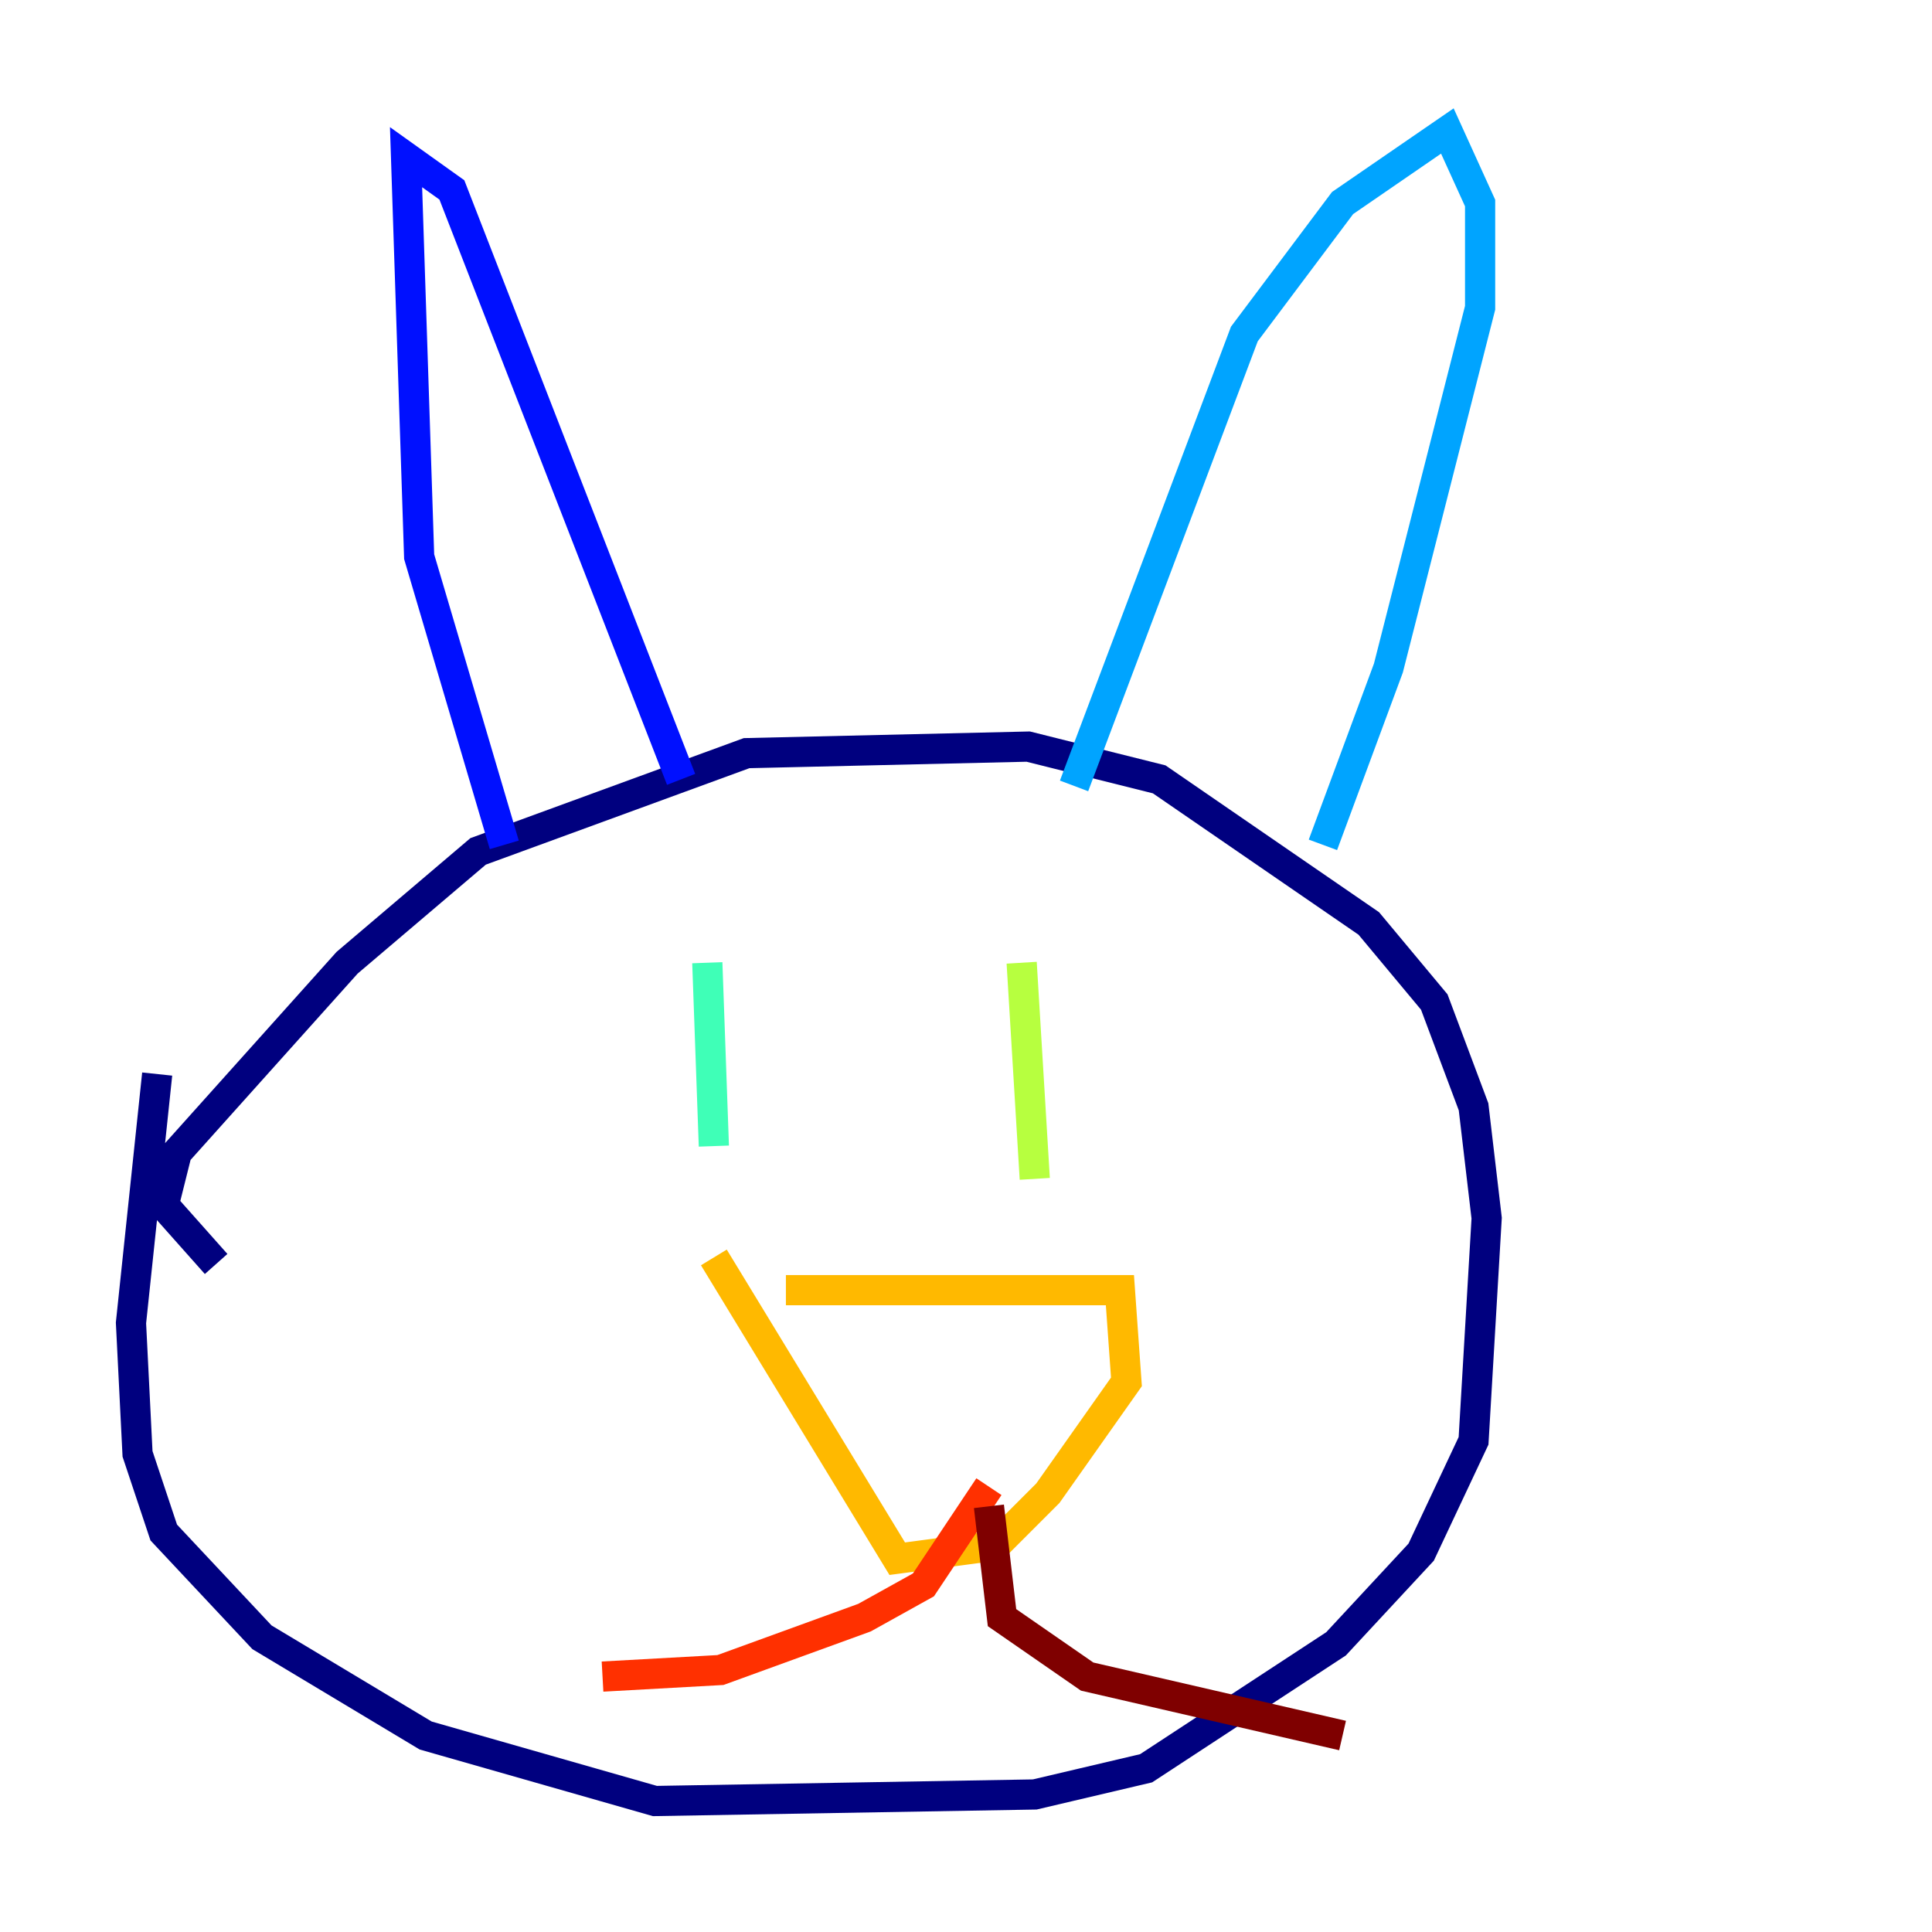 <?xml version="1.0" encoding="utf-8" ?>
<svg baseProfile="tiny" height="128" version="1.2" viewBox="0,0,128,128" width="128" xmlns="http://www.w3.org/2000/svg" xmlns:ev="http://www.w3.org/2001/xml-events" xmlns:xlink="http://www.w3.org/1999/xlink"><defs /><polyline fill="none" points="14.319,83.742 10.848,79.837 11.715,76.366 22.997,63.783 31.675,56.407 49.464,49.898 68.122,49.464 76.8,51.634 90.685,61.18 95.024,66.386 97.627,73.329 98.495,80.705 97.627,95.458 94.156,102.834 88.515,108.909 75.932,117.153 68.556,118.888 43.39,119.322 28.203,114.983 17.356,108.475 10.848,101.532 9.112,96.325 8.678,87.647 10.414,71.159" stroke="#00007f" stroke-width="2" /><polyline fill="none" points="33.41,55.973 27.77,36.881 26.902,10.414 29.939,12.583 45.125,51.634" stroke="#0010ff" stroke-width="2" /><polyline fill="none" points="71.159,52.068 82.441,22.129 88.949,13.451 95.891,8.678 98.061,13.451 98.061,20.393 91.986,44.258 87.647,55.973" stroke="#00a4ff" stroke-width="2" /><polyline fill="none" points="46.861,63.783 47.295,75.932" stroke="#3fffb7" stroke-width="2" /><polyline fill="none" points="67.688,63.783 68.556,78.102" stroke="#b7ff3f" stroke-width="2" /><polyline fill="none" points="52.068,85.478 74.197,85.478 74.63,91.552 69.424,98.929 65.953,102.4 59.444,103.268 47.295,83.308" stroke="#ffb900" stroke-width="2" /><polyline fill="none" points="65.519,98.495 61.18,105.003 57.275,107.173 47.729,110.644 39.919,111.078" stroke="#ff3000" stroke-width="2" /><polyline fill="none" points="65.519,99.797 66.386,107.173 72.027,111.078 88.949,114.983" stroke="#7f0000" stroke-width="2" /></svg>